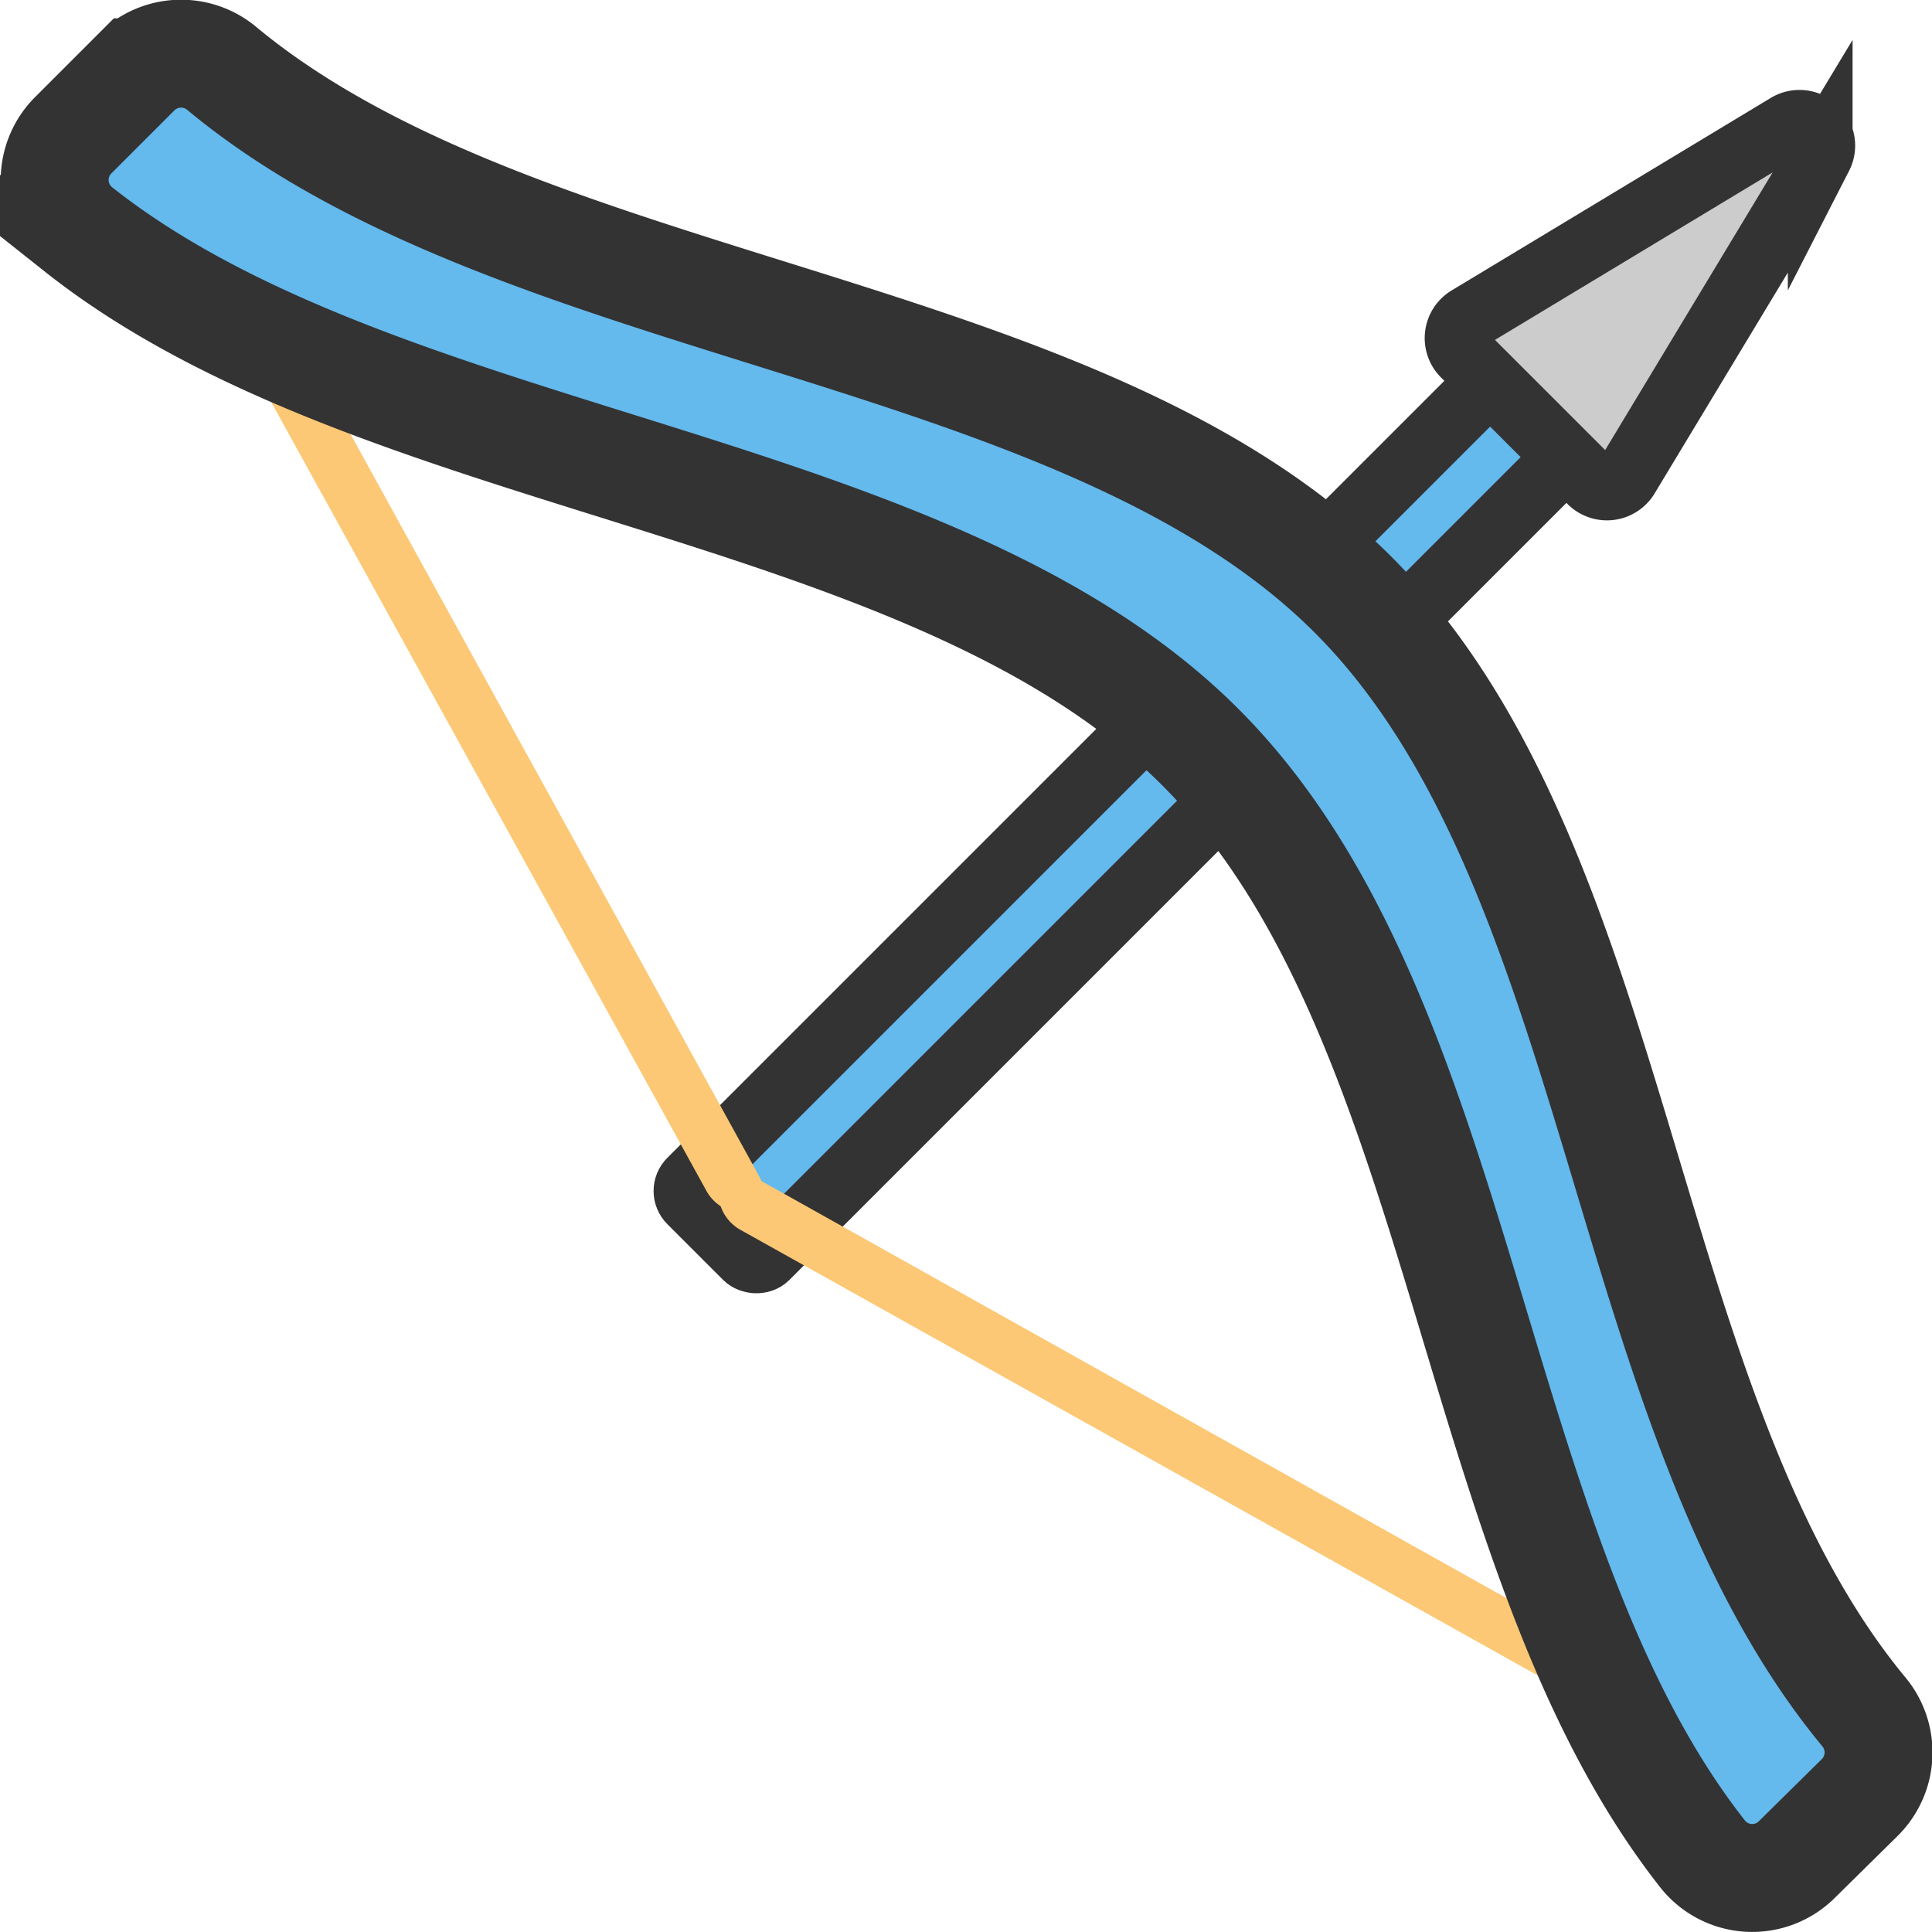 <svg width="48" height="48" xmlns="http://www.w3.org/2000/svg" viewBox="0 0 89.52 89.52"><defs><style>.cls-1,.cls-4{fill:#64b9ed;}.cls-1,.cls-2,.cls-4{stroke:#333;stroke-miterlimit:10;}.cls-1,.cls-2{stroke-width:3px;}.cls-2{fill:#ccc;}.cls-3{fill:#fcc875;}.cls-4{stroke-width:5px;}</style></defs><g id="Layer_3" data-name="Layer 3"><rect class="cls-1" x="39.55" y="50.87" width="63.69" height="5" rx="0.67" ry="0.67" transform="translate(-32.43 47.18) rotate(-45)"/><path class="cls-2" d="M98.46,24.74,83.64,33.68a1.08,1.08,0,0,0-.21,1.69l5.88,5.88A1.08,1.08,0,0,0,91,41l8.94-14.82A1.08,1.08,0,0,0,98.46,24.74Z" transform="translate(-15.6 -18.94)"/></g><g id="weapons"><path class="cls-3" d="M23,23,50.77,73.43c.43.78.21,1.54-.48,1.71h0a2,2,0,0,1-2-1.1L20.49,23.66c-.43-.78-.21-1.54.48-1.71h0A2,2,0,0,1,23,23Z" transform="translate(-15.6 -18.94)"/><path class="cls-3" d="M98.35,103,49.9,75.92a2,2,0,0,1-1-2h0c.17-.66.91-.86,1.65-.44L99,100.6a2,2,0,0,1,1,2h0C99.84,103.22,99.1,103.42,98.35,103Z" transform="translate(-15.6 -18.94)"/><path class="cls-4" d="M98.86,105.1a2.93,2.93,0,0,1-4.38-.27c-11-14-10.74-38.75-23.27-51.28s-37.95-12.85-52-24A2.93,2.93,0,0,1,19,25.2l2.91-2.91a2.94,2.94,0,0,1,4-.15C39.78,33.62,65.6,33.8,78.28,46.48S90.5,84.34,101.93,98.22a2.94,2.94,0,0,1-.15,4Z" transform="translate(-15.6 -18.94)"/></g></svg>
